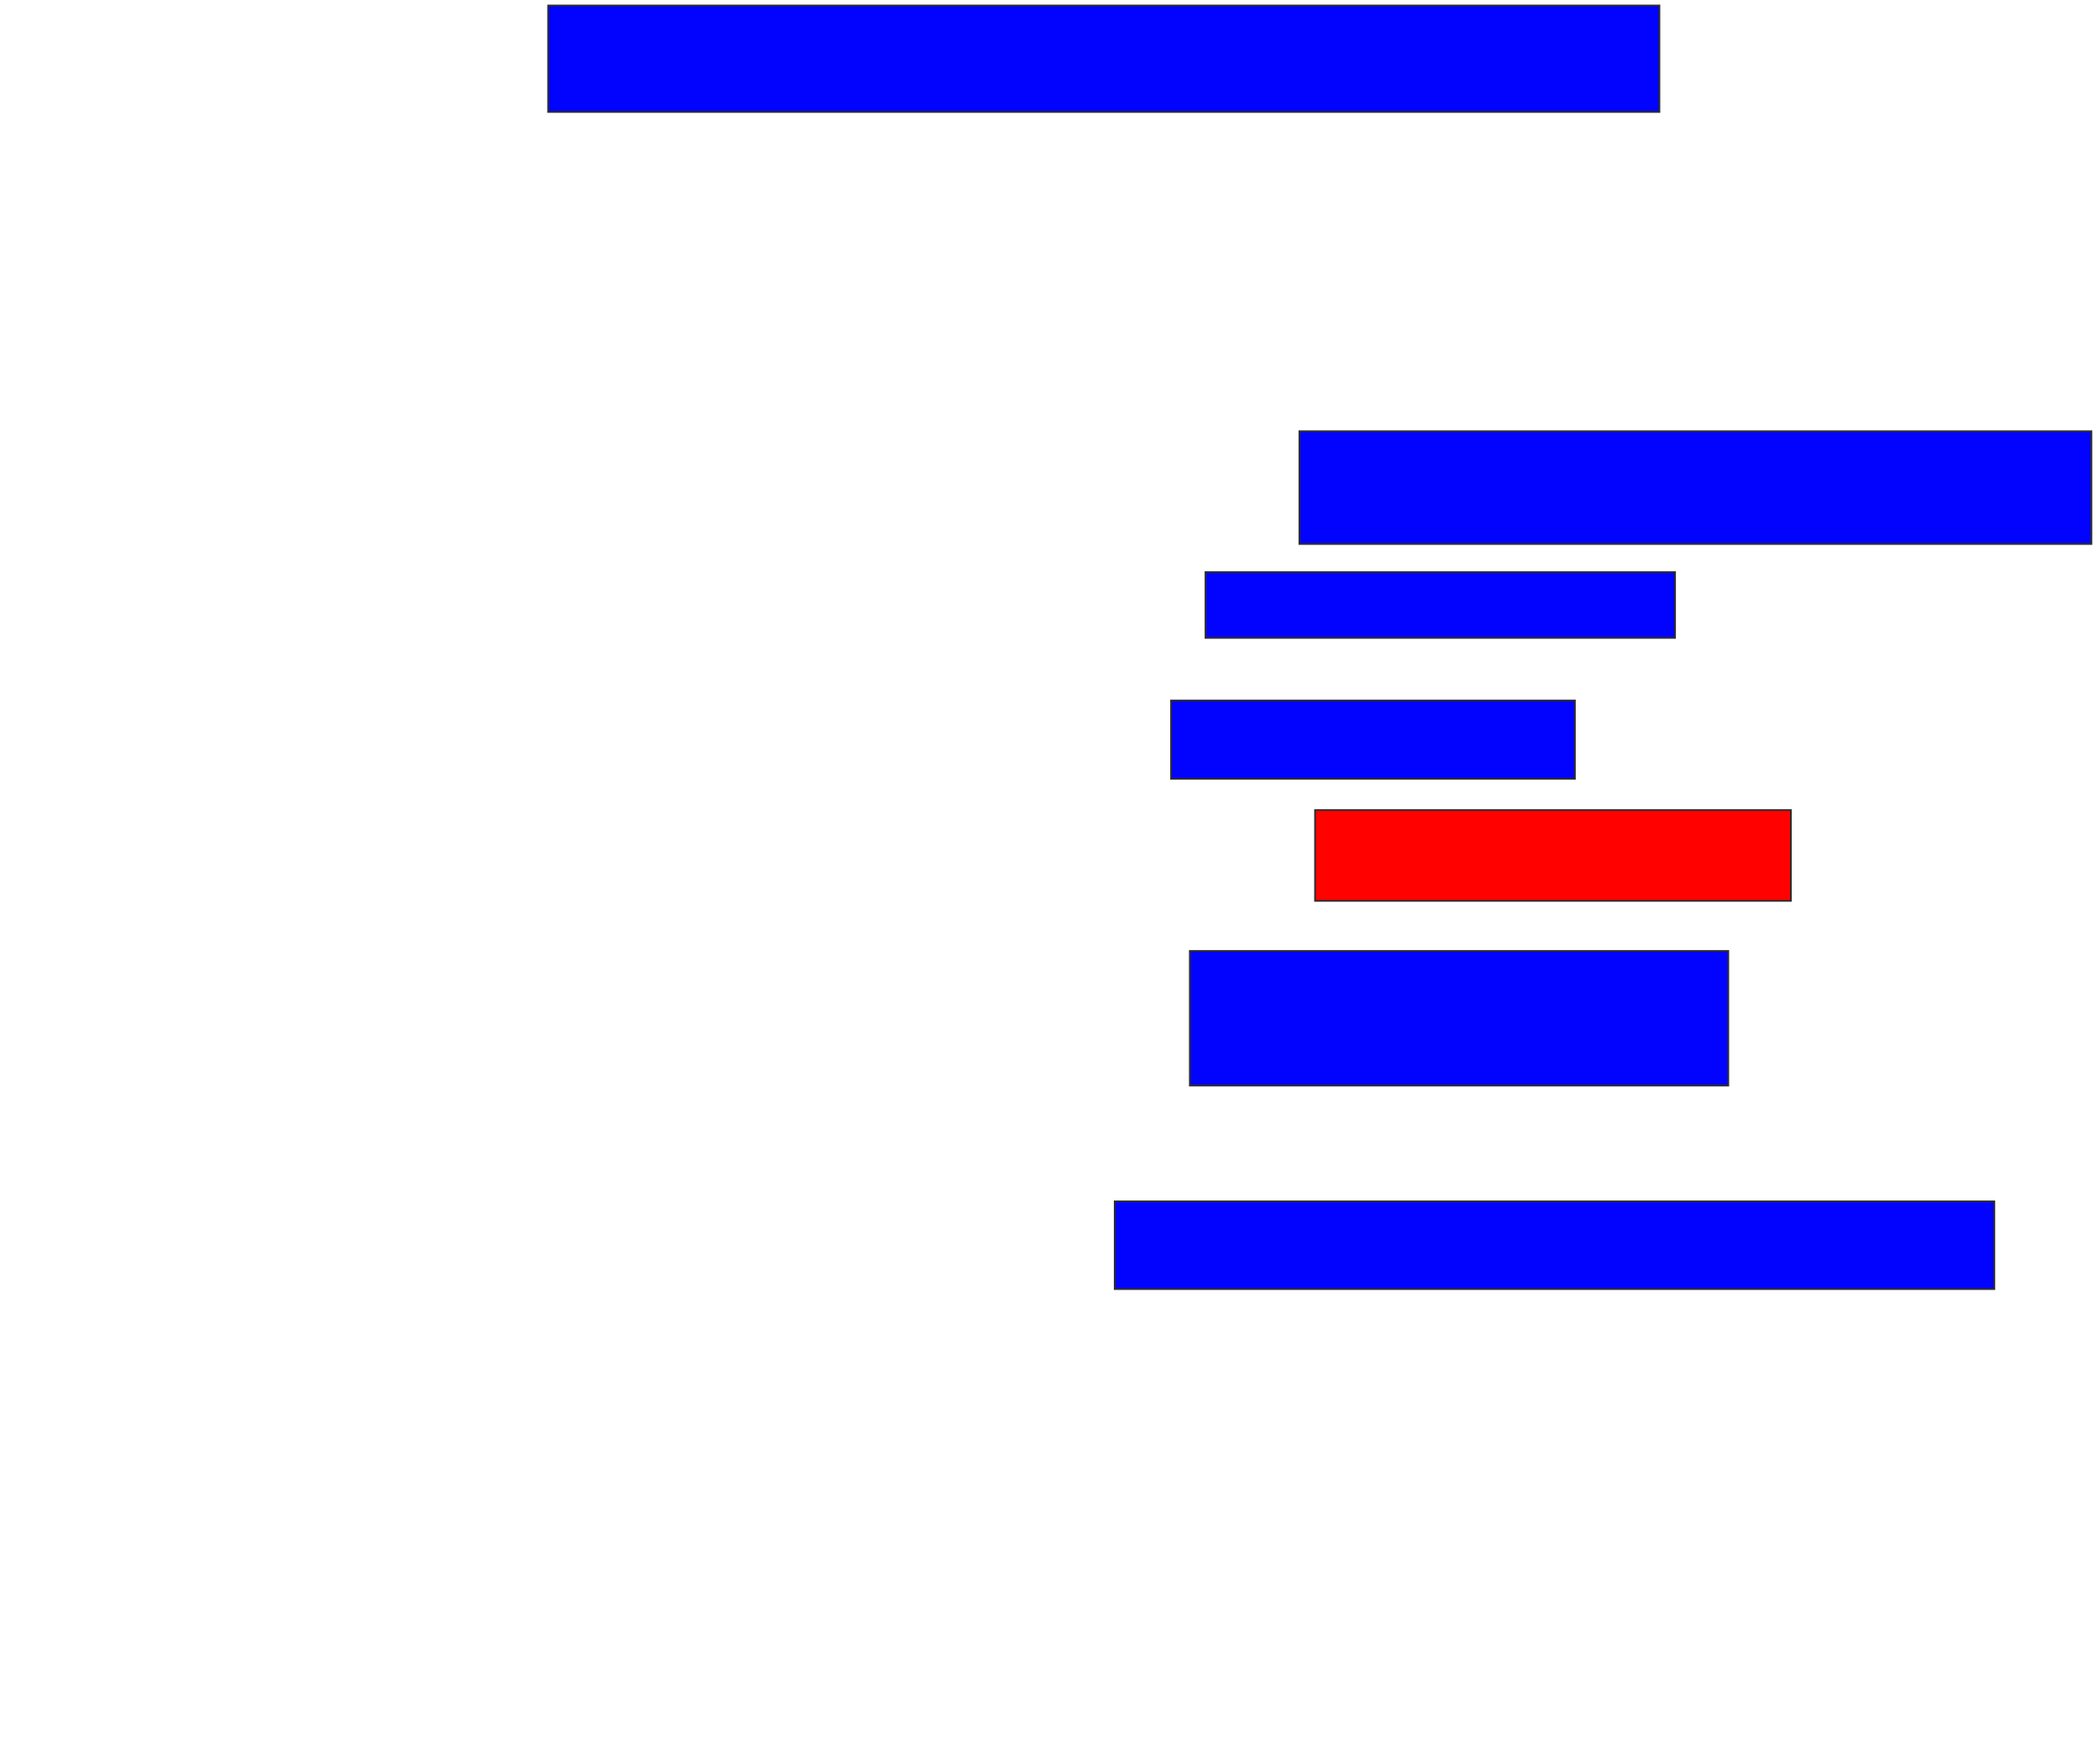 <svg xmlns="http://www.w3.org/2000/svg" width="1198" height="1004">
 <!-- Created with Image Occlusion Enhanced -->
 <g>
  <title>Labels</title>
 </g>
 <g>
  <title>Masks</title>
  <rect id="597616704a9442f29e16d07c1482a9f5-ao-1" height="60.714" width="633.929" y="3.143" x="312.714" stroke="#2D2D2D" fill="#0203ff"/>
  <rect id="597616704a9442f29e16d07c1482a9f5-ao-2" height="64.286" width="451.786" y="246" x="741.286" stroke="#2D2D2D" fill="#0203ff"/>
  <rect id="597616704a9442f29e16d07c1482a9f5-ao-3" height="37.5" width="267.857" y="326.357" x="687.714" stroke="#2D2D2D" fill="#0203ff"/>
  <rect id="597616704a9442f29e16d07c1482a9f5-ao-4" height="44.643" width="230.357" y="399.571" x="668.071" stroke="#2D2D2D" fill="#0203ff"/>
  <rect id="597616704a9442f29e16d07c1482a9f5-ao-5" height="51.786" width="271.429" y="462.071" x="750.214" stroke="#2D2D2D" fill="#ff0200" class="qshape"/>
  <rect id="597616704a9442f29e16d07c1482a9f5-ao-6" height="76.786" width="307.143" y="542.429" x="678.786" stroke="#2D2D2D" fill="#0203ff"/>
  <rect id="597616704a9442f29e16d07c1482a9f5-ao-7" height="50" width="501.786" y="685.286" x="635.929" stroke="#2D2D2D" fill="#0203ff"/>
 </g>
</svg>